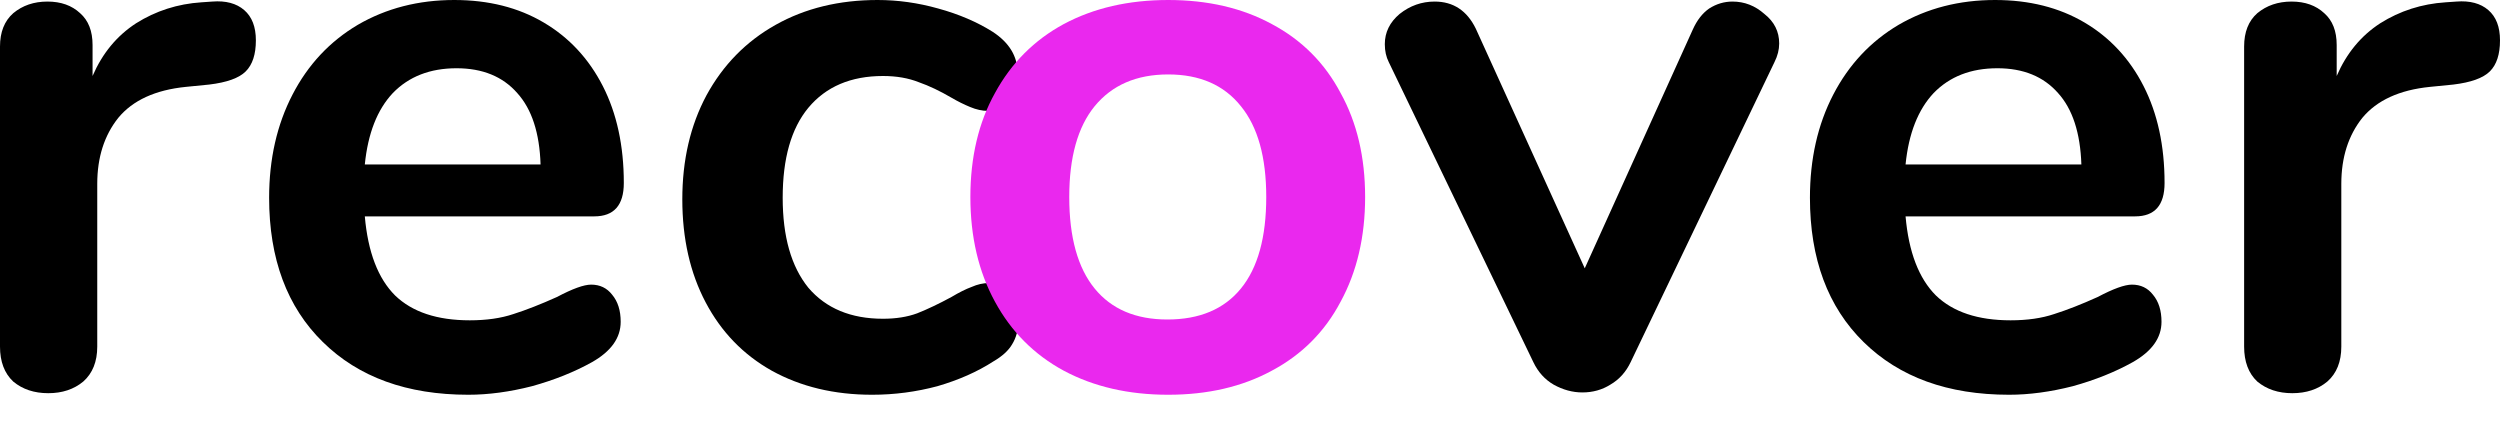 <svg width="40" height="7" viewBox="0 0 40 7" fill="none" xmlns="http://www.w3.org/2000/svg">
<path d="M3.397 0.025C3.613 0.008 3.783 0.054 3.907 0.161C4.032 0.269 4.094 0.43 4.094 0.645C4.094 0.869 4.04 1.034 3.932 1.142C3.825 1.249 3.63 1.319 3.347 1.353L2.974 1.39C2.485 1.439 2.124 1.605 1.892 1.886C1.668 2.167 1.556 2.519 1.556 2.941V5.546C1.556 5.786 1.481 5.973 1.332 6.105C1.182 6.229 0.996 6.291 0.772 6.291C0.548 6.291 0.361 6.229 0.212 6.105C0.071 5.973 0 5.786 0 5.546V0.744C0 0.513 0.071 0.335 0.212 0.211C0.361 0.087 0.543 0.025 0.759 0.025C0.975 0.025 1.149 0.087 1.282 0.211C1.414 0.327 1.481 0.496 1.481 0.72V1.216C1.638 0.852 1.871 0.571 2.178 0.372C2.493 0.174 2.841 0.062 3.223 0.037L3.397 0.025Z" fill="black"/>
<path d="M9.458 4.554C9.599 4.554 9.711 4.608 9.794 4.715C9.885 4.823 9.931 4.967 9.931 5.149C9.931 5.406 9.778 5.621 9.471 5.795C9.189 5.952 8.869 6.08 8.512 6.179C8.156 6.27 7.816 6.316 7.492 6.316C6.513 6.316 5.737 6.035 5.165 5.472C4.592 4.91 4.306 4.14 4.306 3.164C4.306 2.544 4.431 1.994 4.68 1.514C4.928 1.034 5.277 0.662 5.725 0.397C6.181 0.132 6.696 0 7.268 0C7.816 0 8.293 0.12 8.699 0.36C9.106 0.6 9.421 0.939 9.645 1.377C9.869 1.816 9.981 2.333 9.981 2.928C9.981 3.284 9.823 3.462 9.508 3.462H5.837C5.887 4.033 6.048 4.455 6.322 4.728C6.596 4.992 6.994 5.125 7.517 5.125C7.782 5.125 8.015 5.092 8.214 5.025C8.421 4.959 8.653 4.868 8.911 4.752C9.16 4.62 9.342 4.554 9.458 4.554ZM7.305 1.092C6.882 1.092 6.542 1.224 6.285 1.489C6.036 1.754 5.887 2.134 5.837 2.631H8.649C8.633 2.126 8.508 1.745 8.276 1.489C8.044 1.224 7.72 1.092 7.305 1.092Z" fill="black"/>
<path d="M13.954 6.316C13.348 6.316 12.813 6.188 12.348 5.931C11.892 5.675 11.54 5.311 11.291 4.839C11.042 4.368 10.917 3.818 10.917 3.189C10.917 2.56 11.046 2.006 11.303 1.526C11.569 1.038 11.938 0.662 12.411 0.397C12.883 0.132 13.427 0 14.041 0C14.364 0 14.688 0.045 15.011 0.136C15.343 0.227 15.634 0.352 15.883 0.509C16.148 0.682 16.281 0.902 16.281 1.166C16.281 1.348 16.235 1.497 16.144 1.613C16.061 1.721 15.949 1.774 15.808 1.774C15.717 1.774 15.621 1.754 15.522 1.712C15.422 1.671 15.322 1.621 15.223 1.563C15.04 1.456 14.866 1.373 14.7 1.315C14.534 1.249 14.344 1.216 14.128 1.216C13.614 1.216 13.215 1.386 12.933 1.725C12.659 2.056 12.523 2.535 12.523 3.164C12.523 3.785 12.659 4.264 12.933 4.603C13.215 4.934 13.614 5.1 14.128 5.1C14.335 5.1 14.518 5.071 14.675 5.013C14.841 4.947 15.024 4.86 15.223 4.752C15.347 4.678 15.455 4.624 15.546 4.591C15.638 4.55 15.729 4.529 15.82 4.529C15.953 4.529 16.065 4.587 16.156 4.703C16.247 4.819 16.293 4.963 16.293 5.137C16.293 5.278 16.26 5.402 16.194 5.509C16.136 5.609 16.036 5.7 15.895 5.782C15.638 5.948 15.339 6.08 14.999 6.179C14.659 6.27 14.31 6.316 13.954 6.316Z" fill="black"/>
<path d="M27.085 0.472C27.152 0.323 27.239 0.211 27.347 0.136C27.463 0.062 27.587 0.025 27.72 0.025C27.911 0.025 28.081 0.091 28.23 0.223C28.388 0.347 28.467 0.505 28.467 0.695C28.467 0.794 28.442 0.893 28.392 0.993L26.09 5.795C26.015 5.952 25.907 6.072 25.766 6.154C25.634 6.237 25.484 6.279 25.318 6.279C25.161 6.279 25.007 6.237 24.858 6.154C24.717 6.072 24.609 5.952 24.534 5.795L22.22 0.993C22.178 0.91 22.157 0.815 22.157 0.707C22.157 0.517 22.236 0.356 22.394 0.223C22.56 0.091 22.747 0.025 22.954 0.025C23.253 0.025 23.472 0.17 23.613 0.459L25.356 4.293L27.085 0.472Z" fill="black"/>
<path d="M34.111 4.554C34.252 4.554 34.364 4.608 34.447 4.715C34.538 4.823 34.584 4.967 34.584 5.149C34.584 5.406 34.43 5.621 34.123 5.795C33.841 5.952 33.522 6.08 33.165 6.179C32.808 6.27 32.468 6.316 32.145 6.316C31.166 6.316 30.39 6.035 29.817 5.472C29.245 4.91 28.959 4.14 28.959 3.164C28.959 2.544 29.083 1.994 29.332 1.514C29.581 1.034 29.93 0.662 30.378 0.397C30.834 0.132 31.348 0 31.921 0C32.468 0 32.945 0.12 33.352 0.36C33.758 0.6 34.074 0.939 34.297 1.377C34.521 1.816 34.633 2.333 34.633 2.928C34.633 3.284 34.476 3.462 34.161 3.462H30.489C30.539 4.033 30.701 4.455 30.975 4.728C31.249 4.992 31.647 5.125 32.169 5.125C32.435 5.125 32.667 5.092 32.866 5.025C33.074 4.959 33.306 4.868 33.563 4.752C33.812 4.62 33.995 4.554 34.111 4.554ZM31.958 1.092C31.535 1.092 31.195 1.224 30.938 1.489C30.689 1.754 30.539 2.134 30.489 2.631H33.302C33.285 2.126 33.161 1.745 32.929 1.489C32.696 1.224 32.373 1.092 31.958 1.092Z" fill="black"/>
<path d="M39.303 0.025C39.519 0.008 39.689 0.054 39.813 0.161C39.938 0.269 40 0.43 40 0.645C40 0.869 39.946 1.034 39.838 1.142C39.73 1.249 39.535 1.319 39.253 1.353L38.88 1.39C38.391 1.439 38.03 1.605 37.797 1.886C37.573 2.167 37.461 2.519 37.461 2.941V5.546C37.461 5.786 37.387 5.973 37.237 6.105C37.088 6.229 36.901 6.291 36.677 6.291C36.453 6.291 36.267 6.229 36.117 6.105C35.976 5.973 35.906 5.786 35.906 5.546V0.744C35.906 0.513 35.976 0.335 36.117 0.211C36.267 0.087 36.449 0.025 36.665 0.025C36.881 0.025 37.055 0.087 37.188 0.211C37.32 0.327 37.387 0.496 37.387 0.72V1.216C37.544 0.852 37.777 0.571 38.084 0.372C38.399 0.174 38.747 0.062 39.129 0.037L39.303 0.025Z" fill="black"/>
<path d="M18.691 6.316C18.058 6.316 17.501 6.188 17.02 5.931C16.547 5.675 16.18 5.307 15.919 4.827C15.657 4.347 15.526 3.789 15.526 3.152C15.526 2.515 15.657 1.96 15.919 1.489C16.18 1.009 16.547 0.641 17.02 0.385C17.501 0.128 18.058 0 18.691 0C19.323 0 19.876 0.128 20.349 0.385C20.83 0.641 21.197 1.009 21.45 1.489C21.711 1.96 21.842 2.515 21.842 3.152C21.842 3.789 21.711 4.347 21.45 4.827C21.197 5.307 20.83 5.675 20.349 5.931C19.876 6.188 19.323 6.316 18.691 6.316ZM18.678 5.112C19.193 5.112 19.585 4.947 19.855 4.616C20.125 4.285 20.26 3.797 20.26 3.152C20.26 2.515 20.125 2.031 19.855 1.7C19.585 1.361 19.197 1.191 18.691 1.191C18.184 1.191 17.792 1.361 17.514 1.7C17.244 2.031 17.108 2.515 17.108 3.152C17.108 3.797 17.244 4.285 17.514 4.616C17.784 4.947 18.172 5.112 18.678 5.112Z" fill="#EA28EE"/>
</svg>
